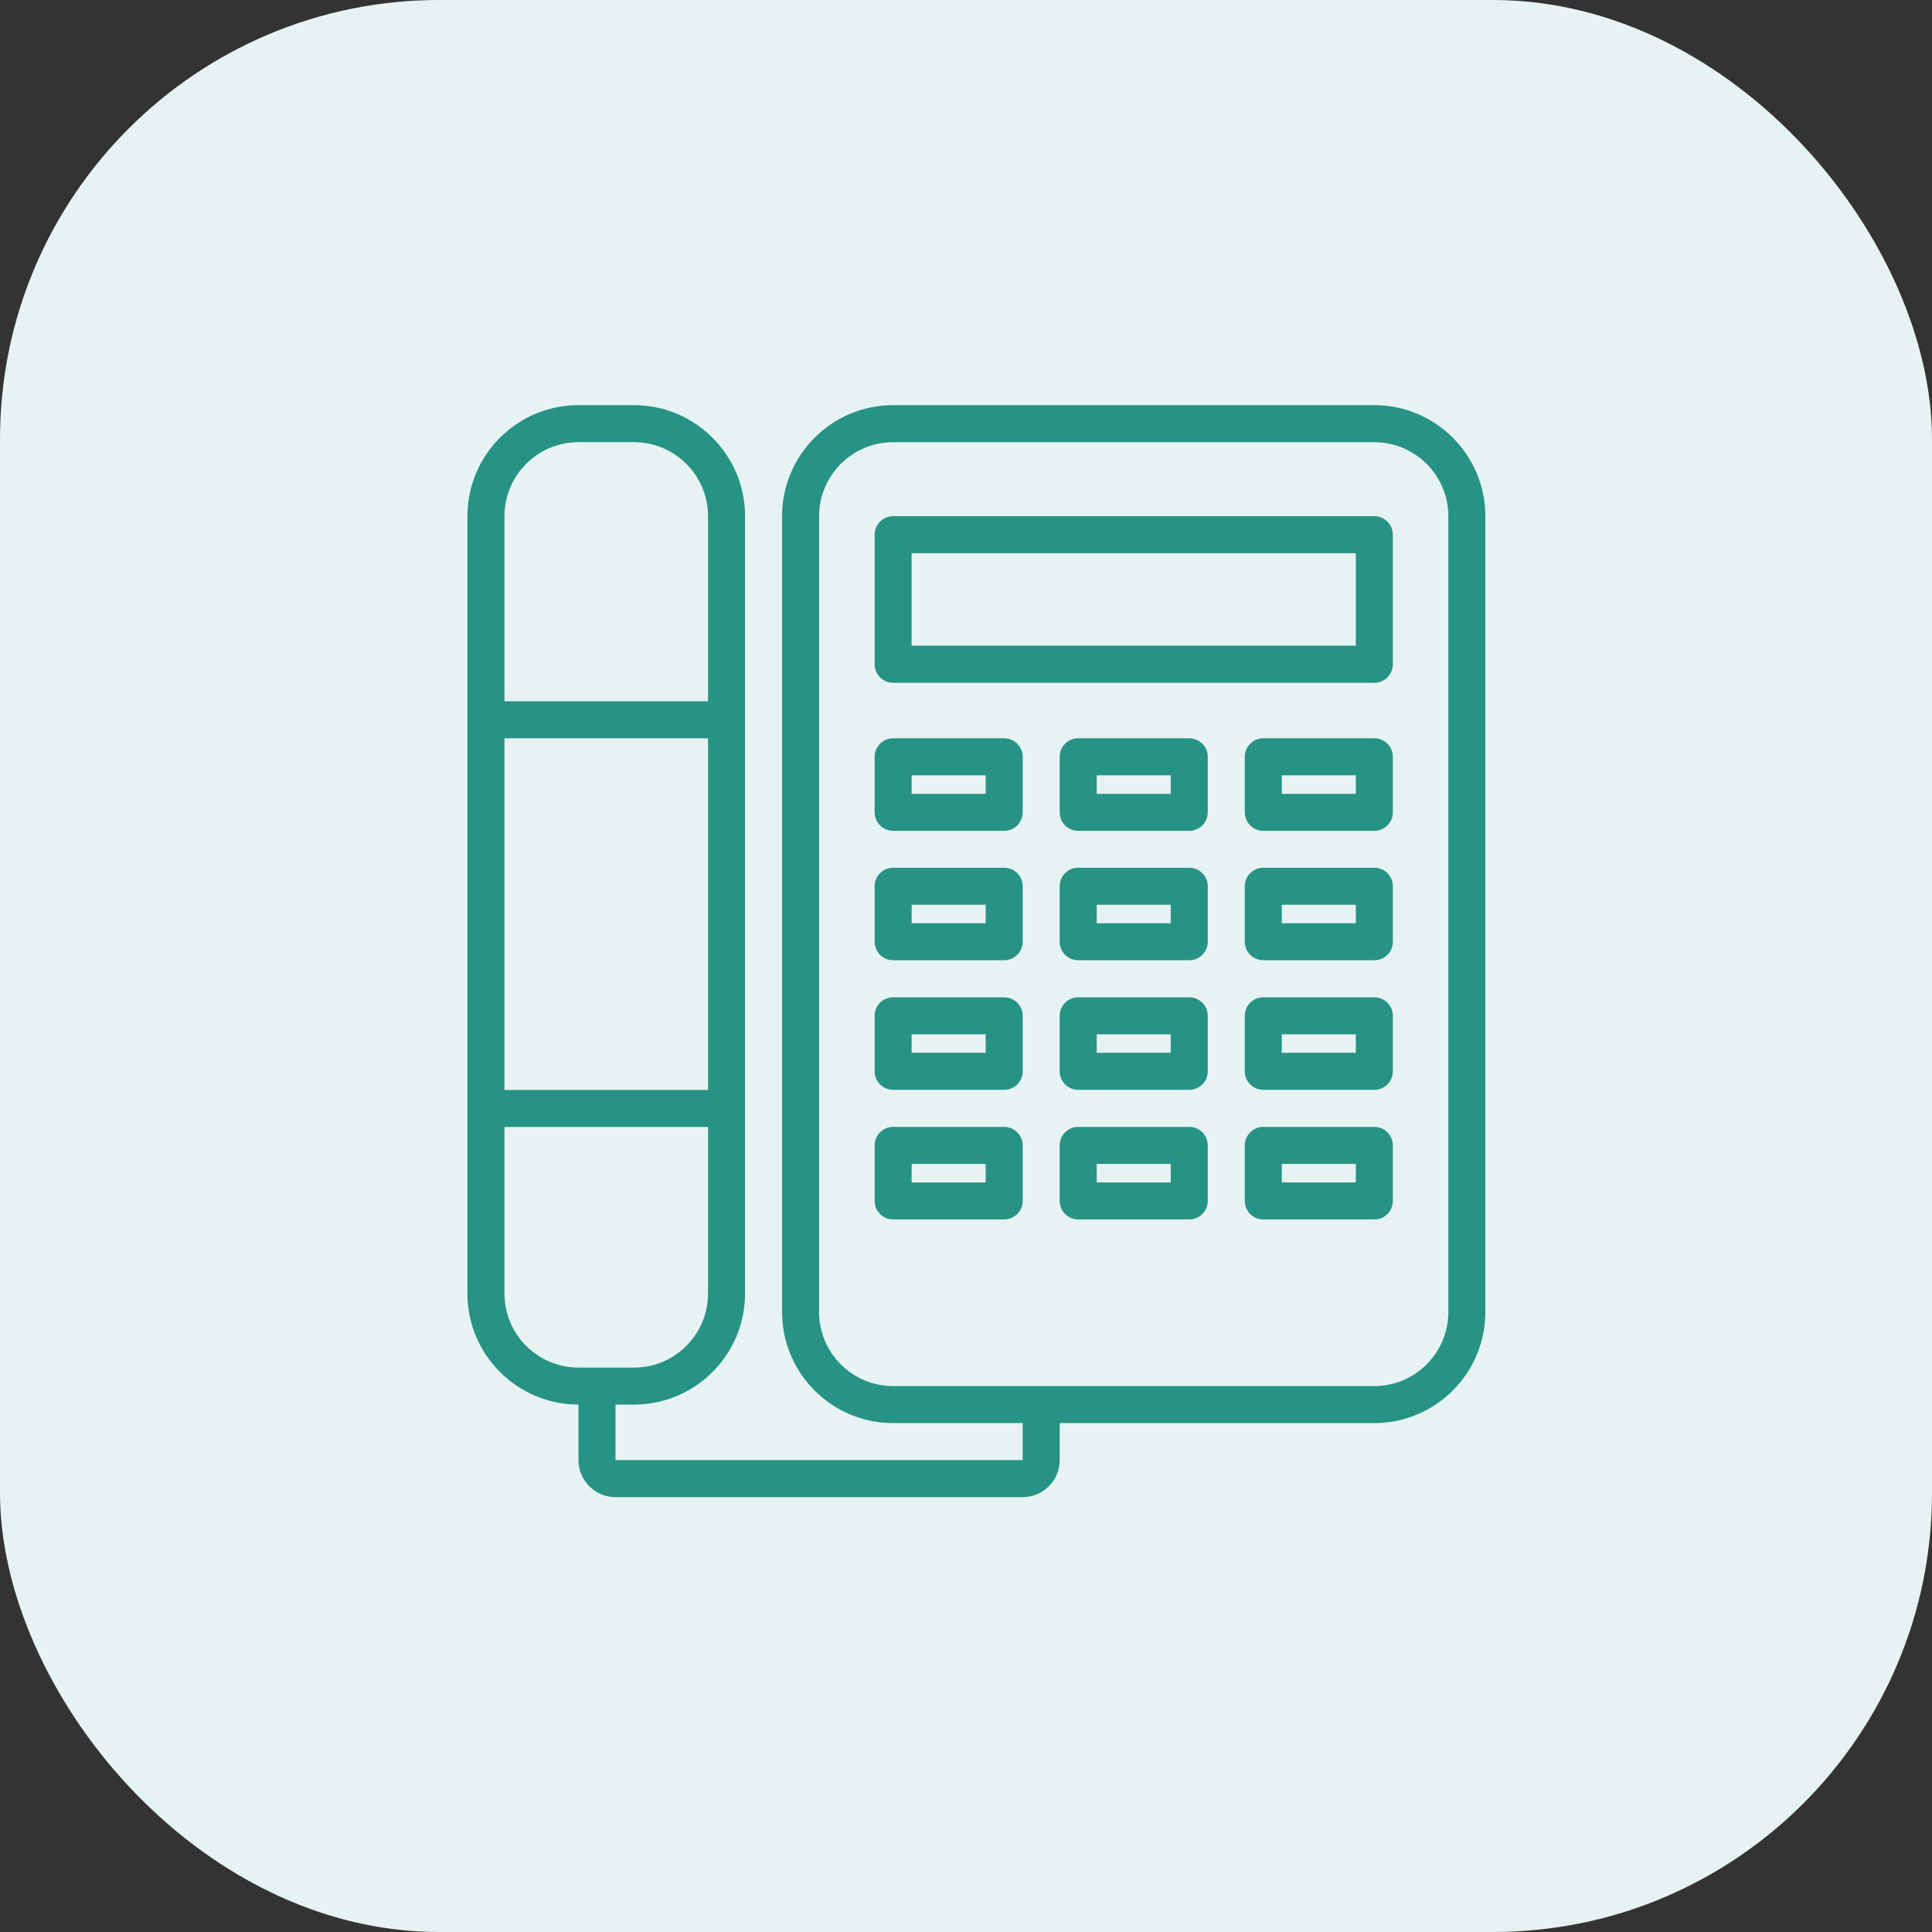 <svg width="44" height="44" viewBox="0 0 44 44" fill="none" xmlns="http://www.w3.org/2000/svg">
<rect x="0" y="0" width="44" height="44" fill="#333333" stroke="none"/>
<rect width="44" height="44" rx="10" fill="#E7F3F2"/>
<path d="M31.299 15.55H20.34C20.108 15.55 19.919 15.361 19.919 15.128V12.177C19.919 11.945 20.108 11.756 20.34 11.756H31.299C31.532 11.756 31.721 11.945 31.721 12.177V15.128C31.721 15.361 31.532 15.55 31.299 15.55ZM20.761 14.706H30.878V12.599H20.761V14.706Z" fill="#269385"/>
<path d="M22.869 18.922H20.34C20.108 18.922 19.919 18.733 19.919 18.5V17.236C19.919 17.003 20.108 16.814 20.34 16.814H22.869C23.102 16.814 23.291 17.003 23.291 17.236V18.5C23.291 18.733 23.102 18.922 22.869 18.922ZM20.762 18.079H22.448V17.657H20.762V18.079Z" fill="#269385"/>
<path d="M27.084 18.922H24.555C24.322 18.922 24.134 18.733 24.134 18.5V17.236C24.134 17.003 24.322 16.814 24.555 16.814H27.084C27.317 16.814 27.506 17.003 27.506 17.236V18.5C27.506 18.733 27.317 18.922 27.084 18.922ZM24.977 18.079H26.663V17.657H24.977V18.079Z" fill="#269385"/>
<path d="M31.3 18.922H28.771C28.538 18.922 28.349 18.733 28.349 18.5V17.236C28.349 17.003 28.538 16.814 28.771 16.814H31.3C31.533 16.814 31.721 17.003 31.721 17.236V18.5C31.721 18.733 31.533 18.922 31.3 18.922ZM29.192 18.079H30.878V17.657H29.192V18.079Z" fill="#269385"/>
<path d="M22.869 21.869H20.34C20.108 21.869 19.919 21.68 19.919 21.448V20.183C19.919 19.951 20.108 19.762 20.34 19.762H22.869C23.102 19.762 23.291 19.951 23.291 20.183V21.448C23.291 21.68 23.102 21.869 22.869 21.869ZM20.762 21.026H22.448V20.605H20.762V21.026Z" fill="#269385"/>
<path d="M27.084 21.869H24.555C24.322 21.869 24.134 21.68 24.134 21.448V20.183C24.134 19.951 24.322 19.762 24.555 19.762H27.084C27.317 19.762 27.506 19.951 27.506 20.183V21.448C27.506 21.68 27.317 21.869 27.084 21.869ZM24.977 21.026H26.663V20.605H24.977V21.026Z" fill="#269385"/>
<path d="M31.3 21.869H28.771C28.538 21.869 28.349 21.68 28.349 21.448V20.183C28.349 19.951 28.538 19.762 28.771 19.762H31.3C31.533 19.762 31.721 19.951 31.721 20.183V21.448C31.721 21.68 31.533 21.869 31.3 21.869ZM29.192 21.026H30.878V20.605H29.192V21.026Z" fill="#269385"/>
<path d="M22.869 24.82H20.34C20.108 24.82 19.919 24.632 19.919 24.399V23.134C19.919 22.901 20.108 22.713 20.34 22.713H22.869C23.102 22.713 23.291 22.901 23.291 23.134V24.399C23.291 24.632 23.102 24.82 22.869 24.82ZM20.762 23.977H22.448V23.556H20.762V23.977Z" fill="#269385"/>
<path d="M27.084 24.82H24.555C24.322 24.82 24.134 24.632 24.134 24.399V23.134C24.134 22.901 24.322 22.713 24.555 22.713H27.084C27.317 22.713 27.506 22.901 27.506 23.134V24.399C27.506 24.632 27.317 24.82 27.084 24.82ZM24.977 23.977H26.663V23.556H24.977V23.977Z" fill="#269385"/>
<path d="M31.3 24.82H28.771C28.538 24.82 28.349 24.632 28.349 24.399V23.134C28.349 22.901 28.538 22.713 28.771 22.713H31.3C31.533 22.713 31.721 22.901 31.721 23.134V24.399C31.721 24.632 31.533 24.82 31.3 24.82ZM29.192 23.977H30.878V23.556H29.192V23.977Z" fill="#269385"/>
<path d="M22.869 27.772H20.34C20.108 27.772 19.919 27.583 19.919 27.35V26.086C19.919 25.853 20.108 25.664 20.34 25.664H22.869C23.102 25.664 23.291 25.853 23.291 26.086V27.35C23.291 27.583 23.102 27.772 22.869 27.772ZM20.762 26.929H22.448V26.507H20.762V26.929Z" fill="#269385"/>
<path d="M27.084 27.772H24.555C24.322 27.772 24.134 27.583 24.134 27.35V26.086C24.134 25.853 24.322 25.664 24.555 25.664H27.084C27.317 25.664 27.506 25.853 27.506 26.086V27.35C27.506 27.583 27.317 27.772 27.084 27.772ZM24.977 26.929H26.663V26.507H24.977V26.929Z" fill="#269385"/>
<path d="M31.3 27.772H28.771C28.538 27.772 28.349 27.583 28.349 27.35V26.086C28.349 25.853 28.538 25.664 28.771 25.664H31.3C31.533 25.664 31.721 25.853 31.721 26.086V27.35C31.721 27.583 31.533 27.772 31.3 27.772ZM29.192 26.929H30.878V26.507H29.192V26.929Z" fill="#269385"/>
<path d="M31.299 9.227H20.34C18.945 9.227 17.811 10.361 17.811 11.756V29.881C17.811 31.275 18.945 32.41 20.34 32.41H23.291V33.253H14.017V31.988H14.439C15.834 31.988 16.968 30.854 16.968 29.459V11.756C16.968 10.361 15.834 9.227 14.439 9.227H13.174C11.78 9.227 10.645 10.361 10.645 11.756V29.459C10.645 30.854 11.78 31.988 13.174 31.988V33.253C13.174 33.718 13.553 34.096 14.017 34.096H23.291C23.755 34.096 24.134 33.718 24.134 33.253V32.41H31.299C32.694 32.41 33.828 31.275 33.828 29.881V11.756C33.828 10.361 32.694 9.227 31.299 9.227ZM11.489 16.814H16.125V24.823H11.489V16.814ZM13.175 10.07H14.439C15.369 10.07 16.125 10.826 16.125 11.756V15.971H11.489V11.756C11.489 10.826 12.245 10.07 13.175 10.07ZM11.489 29.46V25.666H16.125V29.46C16.125 30.39 15.369 31.146 14.439 31.146H13.175C12.245 31.146 11.489 30.39 11.489 29.46ZM32.985 29.881C32.985 30.811 32.229 31.567 31.299 31.567H20.34C19.41 31.567 18.654 30.811 18.654 29.881V11.757C18.654 10.827 19.41 10.071 20.34 10.071H31.299C32.229 10.071 32.985 10.827 32.985 11.757V29.881Z" fill="#269385"/>
</svg>
